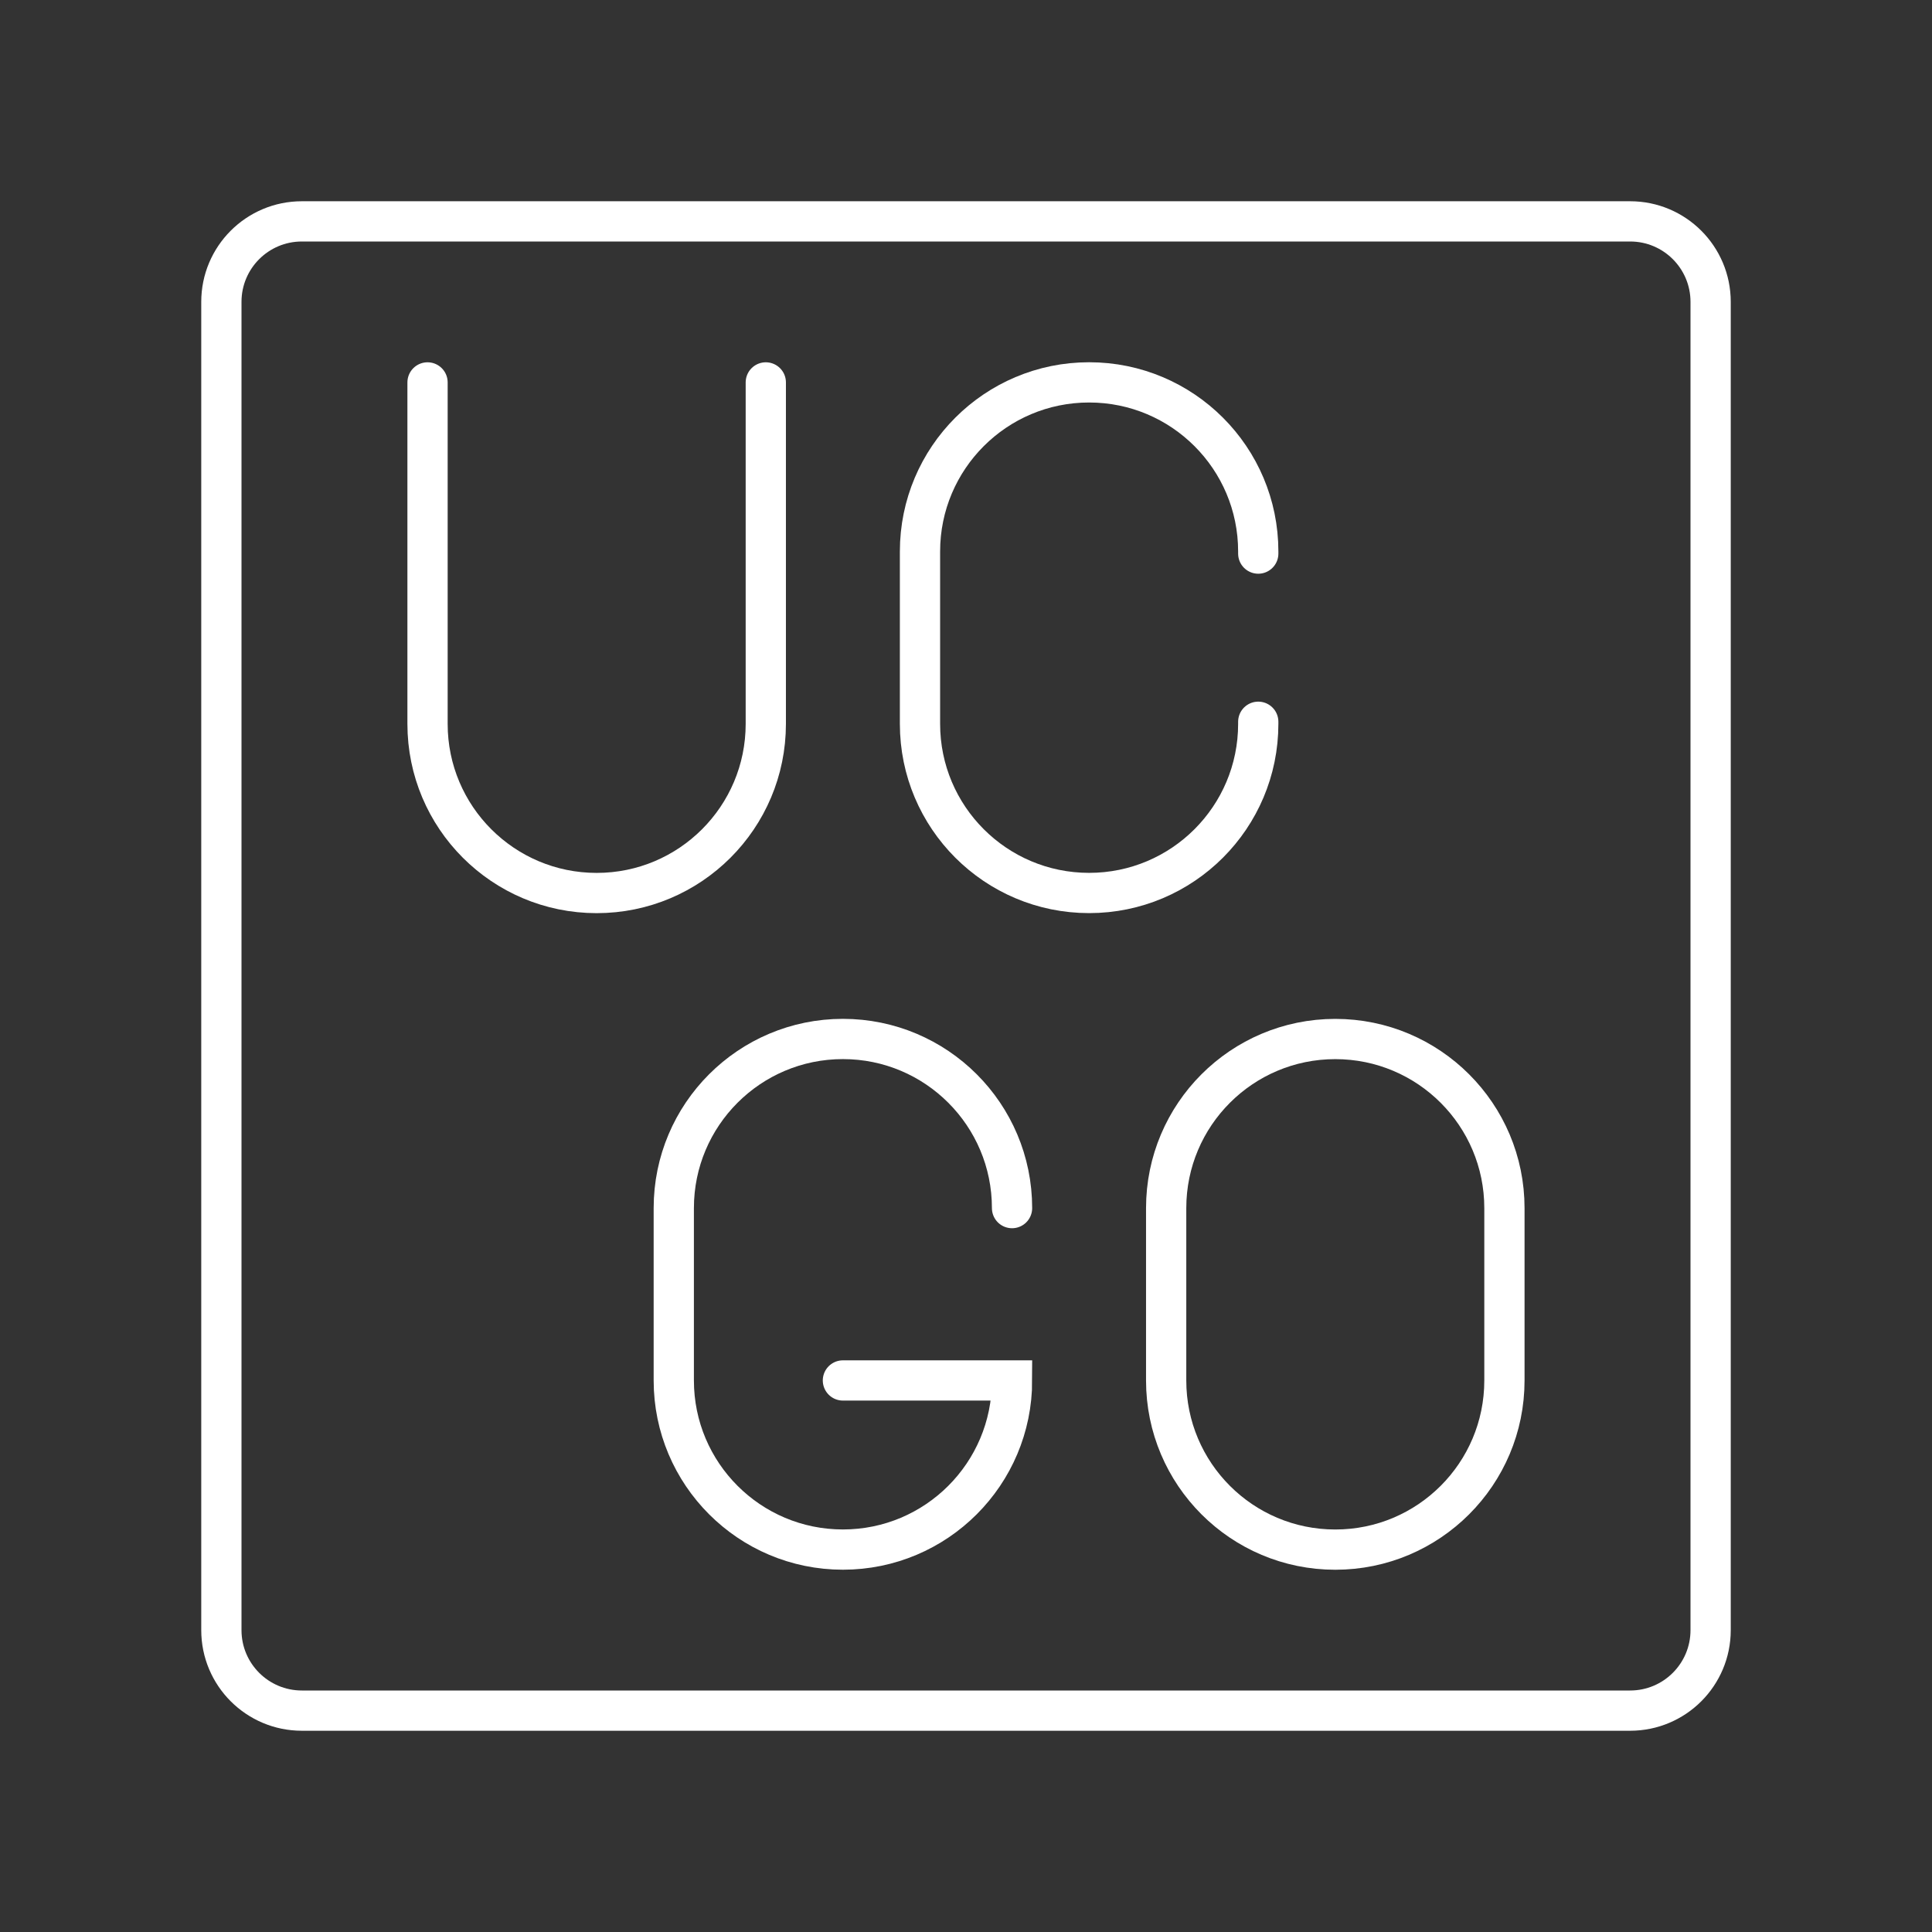 <?xml version="1.0" encoding="UTF-8"?><svg id="b" xmlns="http://www.w3.org/2000/svg" viewBox="0 0 48 48"><rect x="0" y="0" width="48" height="48" fill="#333333" stroke="none"/><defs><style>.e{stroke-miterlimit:11.339;}.e,.f{fill:none;stroke:#fff;stroke-linecap:round;}.f{stroke-linejoin:round;}</style></defs><g><path class="e" d="m10.622,9.501v8.484c0,2.321,1.881,4.202,4.202,4.202s4.202-1.881,4.202-4.202v-8.484"/><path class="e" d="m31.261,17.932v.052c0,2.321-1.881,4.202-4.202,4.202s-4.202-1.881-4.202-4.202v-4.282c0-2.321,1.881-4.202,4.202-4.202h0c2.321,0,4.202,1.881,4.202,4.202v.052"/><path class="e" d="m25.144,30.015c0-2.321-1.881-4.202-4.202-4.202s-4.202,1.881-4.202,4.202v4.282c0,2.321,1.881,4.202,4.202,4.202s4.202-1.881,4.202-4.202h-4.202"/><path class="e" d="m33.175,38.5c-2.321,0-4.202-1.881-4.202-4.202v-4.282c0-2.321,1.881-4.202,4.202-4.202s4.202,1.881,4.202,4.202v4.282c0,2.321-1.881,4.202-4.202,4.202Z"/></g><g id="c"><path id="d" class="f" d="m40.5,5.5H7.5c-1.105,0-2,.895-2,2v33c0,1.105.895,2,2,2h33c1.105,0,2-.895,2-2V7.5c0-1.105-.895-2-2-2Z"/></g></svg>